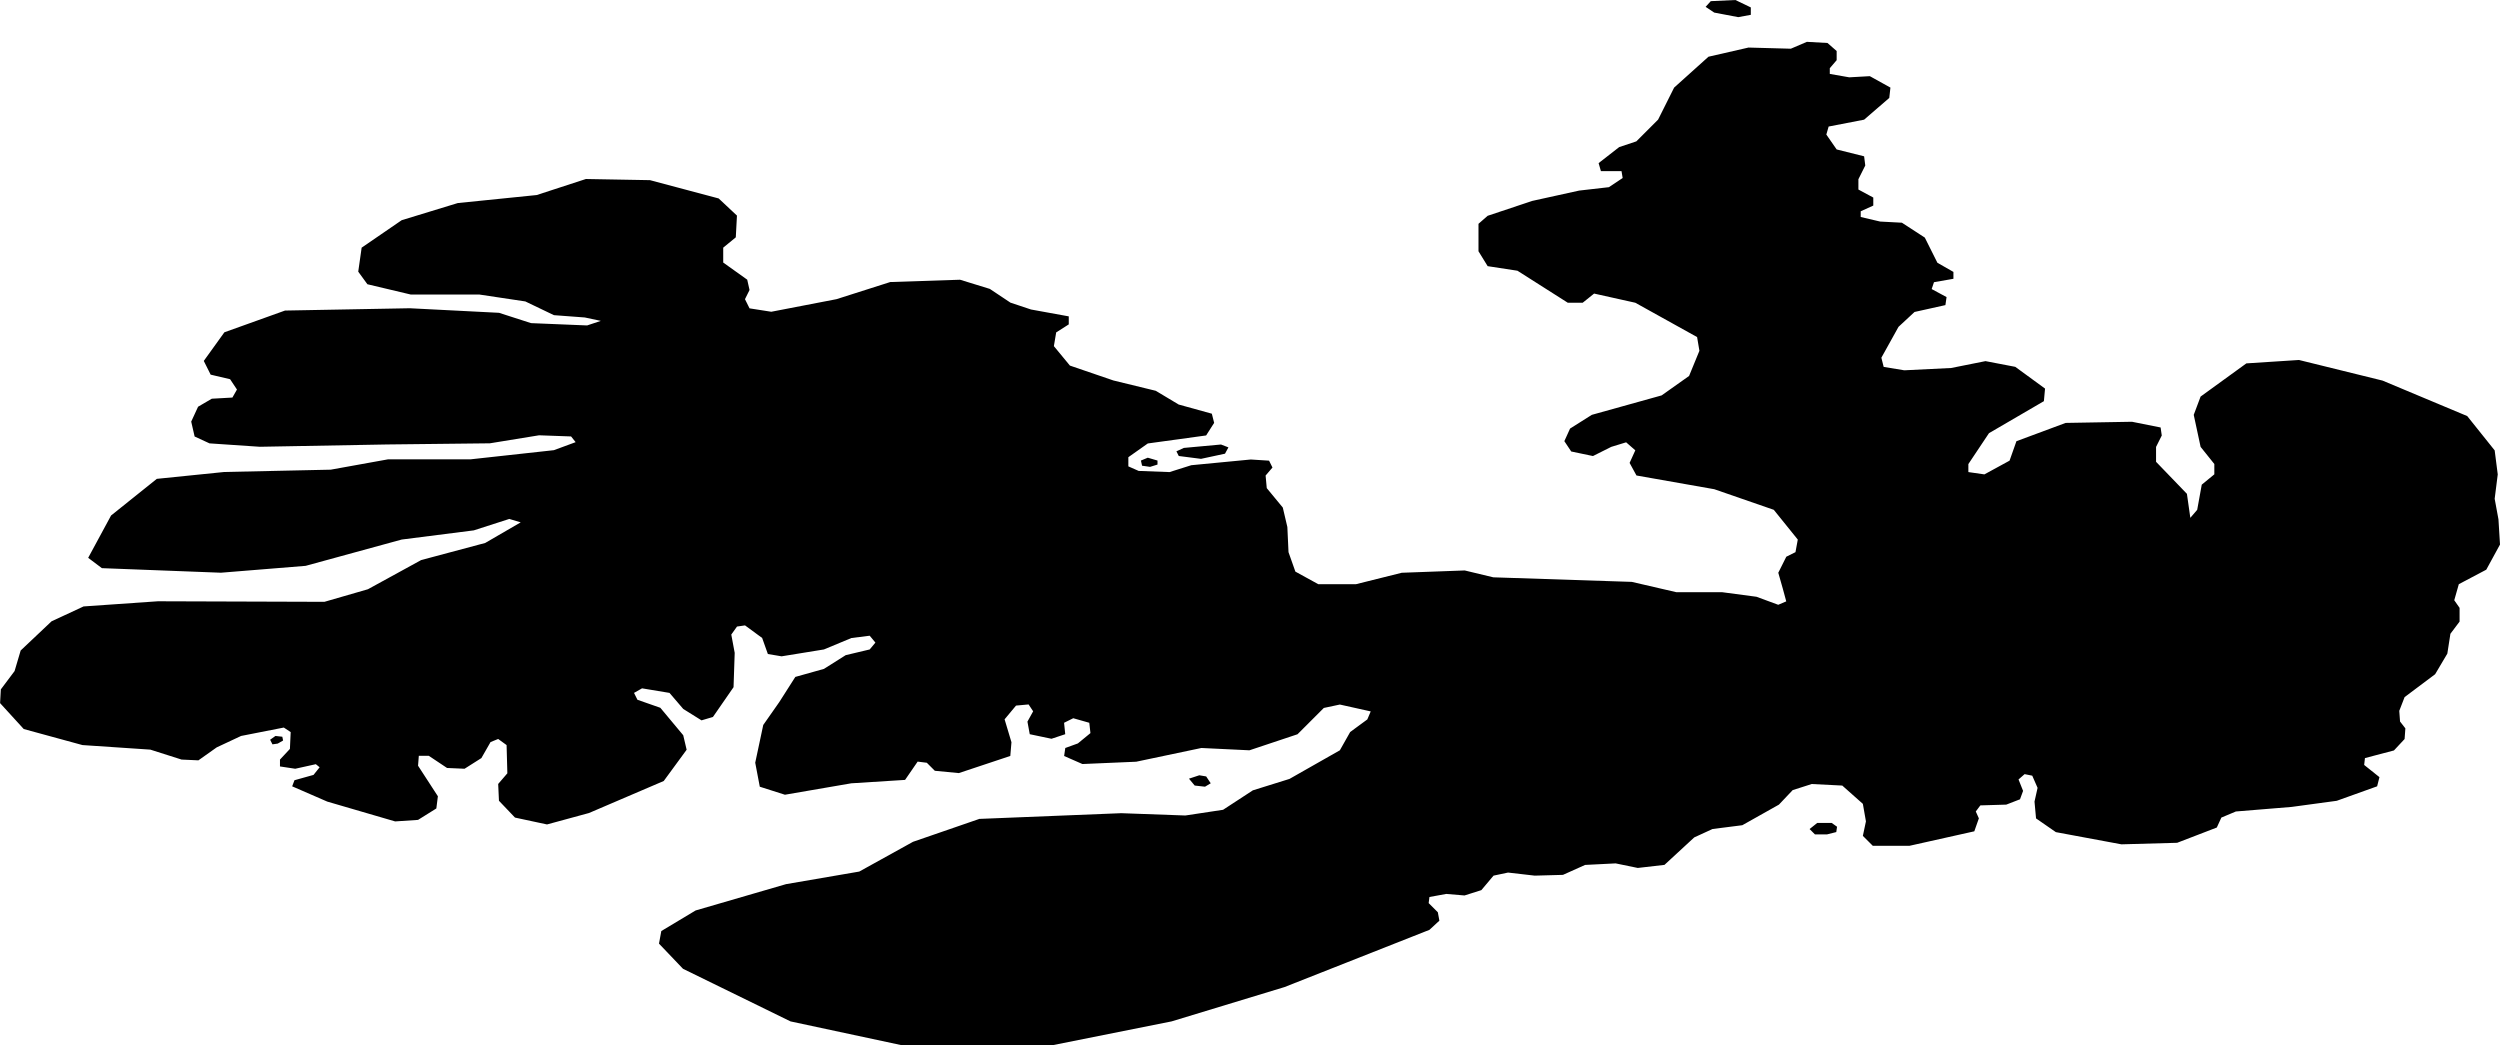 <svg xmlns="http://www.w3.org/2000/svg" viewBox="204.904 86.232 45.516 19.032">
  <path d="M235.957,86.357l0.094,-0.104l0.448,-0.021l0.281,0.135v0.135l-0.229,0.042l-0.437,-0.083l-0.156,-0.104Z M247.447,100.812l0.736,-0.264l0.042,-0.167l-0.278,-0.222l0.014,-0.125l0.528,-0.139l0.194,-0.208l0.014,-0.194l-0.097,-0.125l-0.014,-0.194l0.097,-0.25l0.556,-0.417l0.222,-0.375l0.056,-0.361l0.167,-0.222v-0.25l-0.097,-0.139l0.083,-0.292l0.5,-0.264l0.25,-0.458l-0.028,-0.458l-0.069,-0.375l0.056,-0.444l-0.056,-0.437l-0.5,-0.625l-1.542,-0.646l-1.521,-0.375l-0.958,0.062l-0.833,0.604l-0.125,0.333l0.125,0.583l0.25,0.312v0.188l-0.229,0.188l-0.083,0.458l-0.125,0.146l-0.062,-0.437l-0.562,-0.583v-0.271l0.104,-0.208l-0.021,-0.146l-0.521,-0.104l-1.208,0.021l-0.896,0.333l-0.125,0.354l-0.458,0.25l-0.292,-0.042v-0.146l0.375,-0.562l1,-0.583l0.021,-0.229l-0.542,-0.396l-0.542,-0.104l-0.625,0.125l-0.854,0.042l-0.375,-0.062l-0.042,-0.167l0.312,-0.562l0.292,-0.271l0.562,-0.125l0.021,-0.146l-0.271,-0.146l0.042,-0.125l0.354,-0.062v-0.125l-0.292,-0.167l-0.229,-0.458l-0.417,-0.271l-0.396,-0.021l-0.354,-0.083v-0.104l0.229,-0.104v-0.146l-0.271,-0.146v-0.188l0.125,-0.25l-0.021,-0.167l-0.5,-0.125l-0.188,-0.271l0.042,-0.146l0.646,-0.125l0.458,-0.396l0.021,-0.188l-0.375,-0.208l-0.375,0.021l-0.354,-0.062v-0.104l0.125,-0.146v-0.167l-0.167,-0.146l-0.375,-0.021l-0.292,0.125l-0.771,-0.021l-0.729,0.167l-0.625,0.562l-0.292,0.583l-0.396,0.396l-0.312,0.104l-0.375,0.292l0.042,0.146h0.375l0.021,0.125l-0.25,0.167l-0.542,0.062l-0.854,0.188l-0.812,0.271l-0.167,0.146v0.5l0.167,0.271l0.542,0.083l0.917,0.583h0.271l0.208,-0.167l0.75,0.167l1.125,0.625l0.042,0.25l-0.188,0.458l-0.5,0.354l-1.271,0.354l-0.396,0.25l-0.104,0.229l0.125,0.188l0.396,0.083l0.333,-0.167l0.271,-0.083l0.167,0.146l-0.104,0.229l0.125,0.229l1.417,0.25l1.083,0.375l0.437,0.542l-0.042,0.229l-0.167,0.083l-0.146,0.292l0.083,0.292l0.062,0.229l-0.146,0.062l-0.396,-0.146l-0.625,-0.083h-0.833l-0.812,-0.188l-2.521,-0.083l-0.521,-0.125l-1.146,0.042l-0.833,0.208h-0.687l-0.417,-0.229l-0.125,-0.354l-0.021,-0.458l-0.083,-0.354l-0.292,-0.354l-0.021,-0.229l0.125,-0.146l-0.062,-0.125l-0.333,-0.021l-1.083,0.104l-0.396,0.125l-0.562,-0.021l-0.188,-0.083v-0.167l0.354,-0.25l1.062,-0.146l0.146,-0.229l-0.042,-0.167l-0.604,-0.167l-0.417,-0.25l-0.771,-0.188l-0.792,-0.271l-0.292,-0.354l0.042,-0.25l0.229,-0.146v-0.146l-0.687,-0.125l-0.375,-0.125l-0.375,-0.25l-0.542,-0.167l-1.271,0.042l-0.979,0.312l-1.187,0.229l-0.396,-0.062l-0.083,-0.167l0.083,-0.167l-0.042,-0.188l-0.437,-0.312v-0.271l0.229,-0.188l0.021,-0.396l-0.333,-0.312l-1.25,-0.333l-1.167,-0.021l-0.896,0.292l-1.437,0.146l-1.021,0.312l-0.729,0.5l-0.062,0.437l0.167,0.229l0.792,0.188h1.25l0.833,0.125l0.521,0.25l0.562,0.042l0.292,0.062l-0.25,0.083l-1.021,-0.042l-0.583,-0.188l-1.625,-0.083l-2.271,0.042l-1.104,0.396l-0.375,0.521l0.125,0.25l0.354,0.083l0.125,0.188l-0.083,0.146l-0.375,0.021l-0.25,0.146l-0.125,0.271l0.062,0.271l0.271,0.125l0.917,0.062l2.312,-0.042l1.875,-0.021l0.896,-0.146l0.583,0.021l0.083,0.104l-0.396,0.146l-1.521,0.167h-1.5l-1.042,0.188l-1.937,0.042l-1.229,0.125l-0.833,0.667l-0.417,0.771l0.25,0.188l2.167,0.083l1.542,-0.125l1.75,-0.479l1.312,-0.167l0.646,-0.208l0.208,0.062l-0.646,0.375l-1.167,0.312l-0.969,0.531l-0.792,0.229l-3.031,-0.01l-1.354,0.094l-0.583,0.271l-0.562,0.531l-0.111,0.375l-0.25,0.333l-0.014,0.25l0.431,0.472l1.069,0.292l1.236,0.083l0.569,0.181l0.306,0.014l0.333,-0.236l0.444,-0.208l0.778,-0.153l0.125,0.083l-0.014,0.306l-0.181,0.194v0.125l0.278,0.042l0.375,-0.083l0.069,0.056l-0.111,0.139l-0.347,0.097l-0.042,0.111l0.639,0.278l1.236,0.361l0.417,-0.028l0.333,-0.208l0.028,-0.222l-0.361,-0.556l0.014,-0.181h0.181l0.333,0.222l0.319,0.014l0.306,-0.194l0.167,-0.292l0.139,-0.056l0.153,0.111l0.014,0.514l-0.167,0.194l0.014,0.306l0.292,0.306l0.583,0.125l0.764,-0.208l1.361,-0.583l0.417,-0.569l-0.062,-0.264l-0.417,-0.5l-0.417,-0.146l-0.062,-0.125l0.146,-0.083l0.5,0.083l0.25,0.292l0.333,0.208l0.208,-0.062l0.375,-0.542l0.021,-0.625l-0.062,-0.333l0.104,-0.146l0.146,-0.021l0.312,0.229l0.104,0.292l0.25,0.042l0.771,-0.125l0.5,-0.208l0.333,-0.042l0.104,0.125l-0.104,0.125l-0.437,0.104l-0.396,0.25l-0.521,0.146l-0.292,0.458l-0.292,0.417l-0.146,0.687l0.083,0.437l0.458,0.146l1.208,-0.208l0.979,-0.062l0.229,-0.333l0.167,0.021l0.146,0.146l0.437,0.042l0.937,-0.312l0.021,-0.25l-0.125,-0.417l0.208,-0.25l0.229,-0.021l0.083,0.125l-0.104,0.188l0.042,0.229l0.396,0.083l0.25,-0.083l-0.021,-0.208l0.167,-0.083l0.292,0.083l0.021,0.188l-0.229,0.188l-0.229,0.083l-0.021,0.146l0.333,0.146l0.979,-0.042l1.187,-0.25l0.875,0.042l0.875,-0.292l0.479,-0.479l0.292,-0.062l0.562,0.125l-0.062,0.146l-0.312,0.229l-0.188,0.333l-0.917,0.521l-0.667,0.208l-0.542,0.354l-0.687,0.104l-1.167,-0.042l-2.583,0.104l-1.208,0.417l-0.979,0.542l-1.333,0.229l-1.646,0.479l-0.625,0.375l-0.042,0.229l0.437,0.458l1.958,0.958l2.042,0.437h2.708l2.187,-0.437l2.056,-0.625l2.639,-1.042l0.181,-0.167l-0.028,-0.153l-0.167,-0.167l0.014,-0.111l0.306,-0.056l0.333,0.028l0.306,-0.097l0.222,-0.264l0.264,-0.056l0.486,0.056l0.514,-0.014l0.403,-0.181l0.556,-0.028l0.403,0.083l0.486,-0.056l0.542,-0.5l0.333,-0.153l0.542,-0.069l0.667,-0.375l0.25,-0.264l0.347,-0.111l0.556,0.028l0.375,0.333l0.056,0.319l-0.056,0.264l0.181,0.181h0.667l1.181,-0.264l0.083,-0.236l-0.056,-0.125l0.083,-0.111l0.472,-0.014l0.25,-0.097l0.056,-0.153l-0.083,-0.208l0.111,-0.097l0.139,0.028l0.097,0.222l-0.056,0.25l0.028,0.306l0.361,0.25l1.194,0.222l1.014,-0.028l0.722,-0.278l0.083,-0.181l0.264,-0.111l1.014,-0.083l0.819,-0.111Z M226.364,94.534l0.406,0.052l0.437,-0.094l0.062,-0.115l-0.135,-0.052l-0.677,0.062l-0.135,0.062l0.042,0.083Z M225.697,94.711l0.146,0.021l0.135,-0.042v-0.073l-0.177,-0.052l-0.125,0.052l0.021,0.094Z M209.864,99.784l0.097,-0.014l0.097,-0.056l-0.014,-0.069l-0.125,-0.014l-0.097,0.069l0.042,0.083Z M226.655,100.534l0.188,0.021l0.104,-0.062l-0.083,-0.125l-0.125,-0.021l-0.188,0.062l0.104,0.125Z M237.947,101.423h0.222l0.167,-0.042l0.014,-0.097l-0.097,-0.069h-0.264l-0.139,0.111l0.097,0.097Z "/>
</svg>
